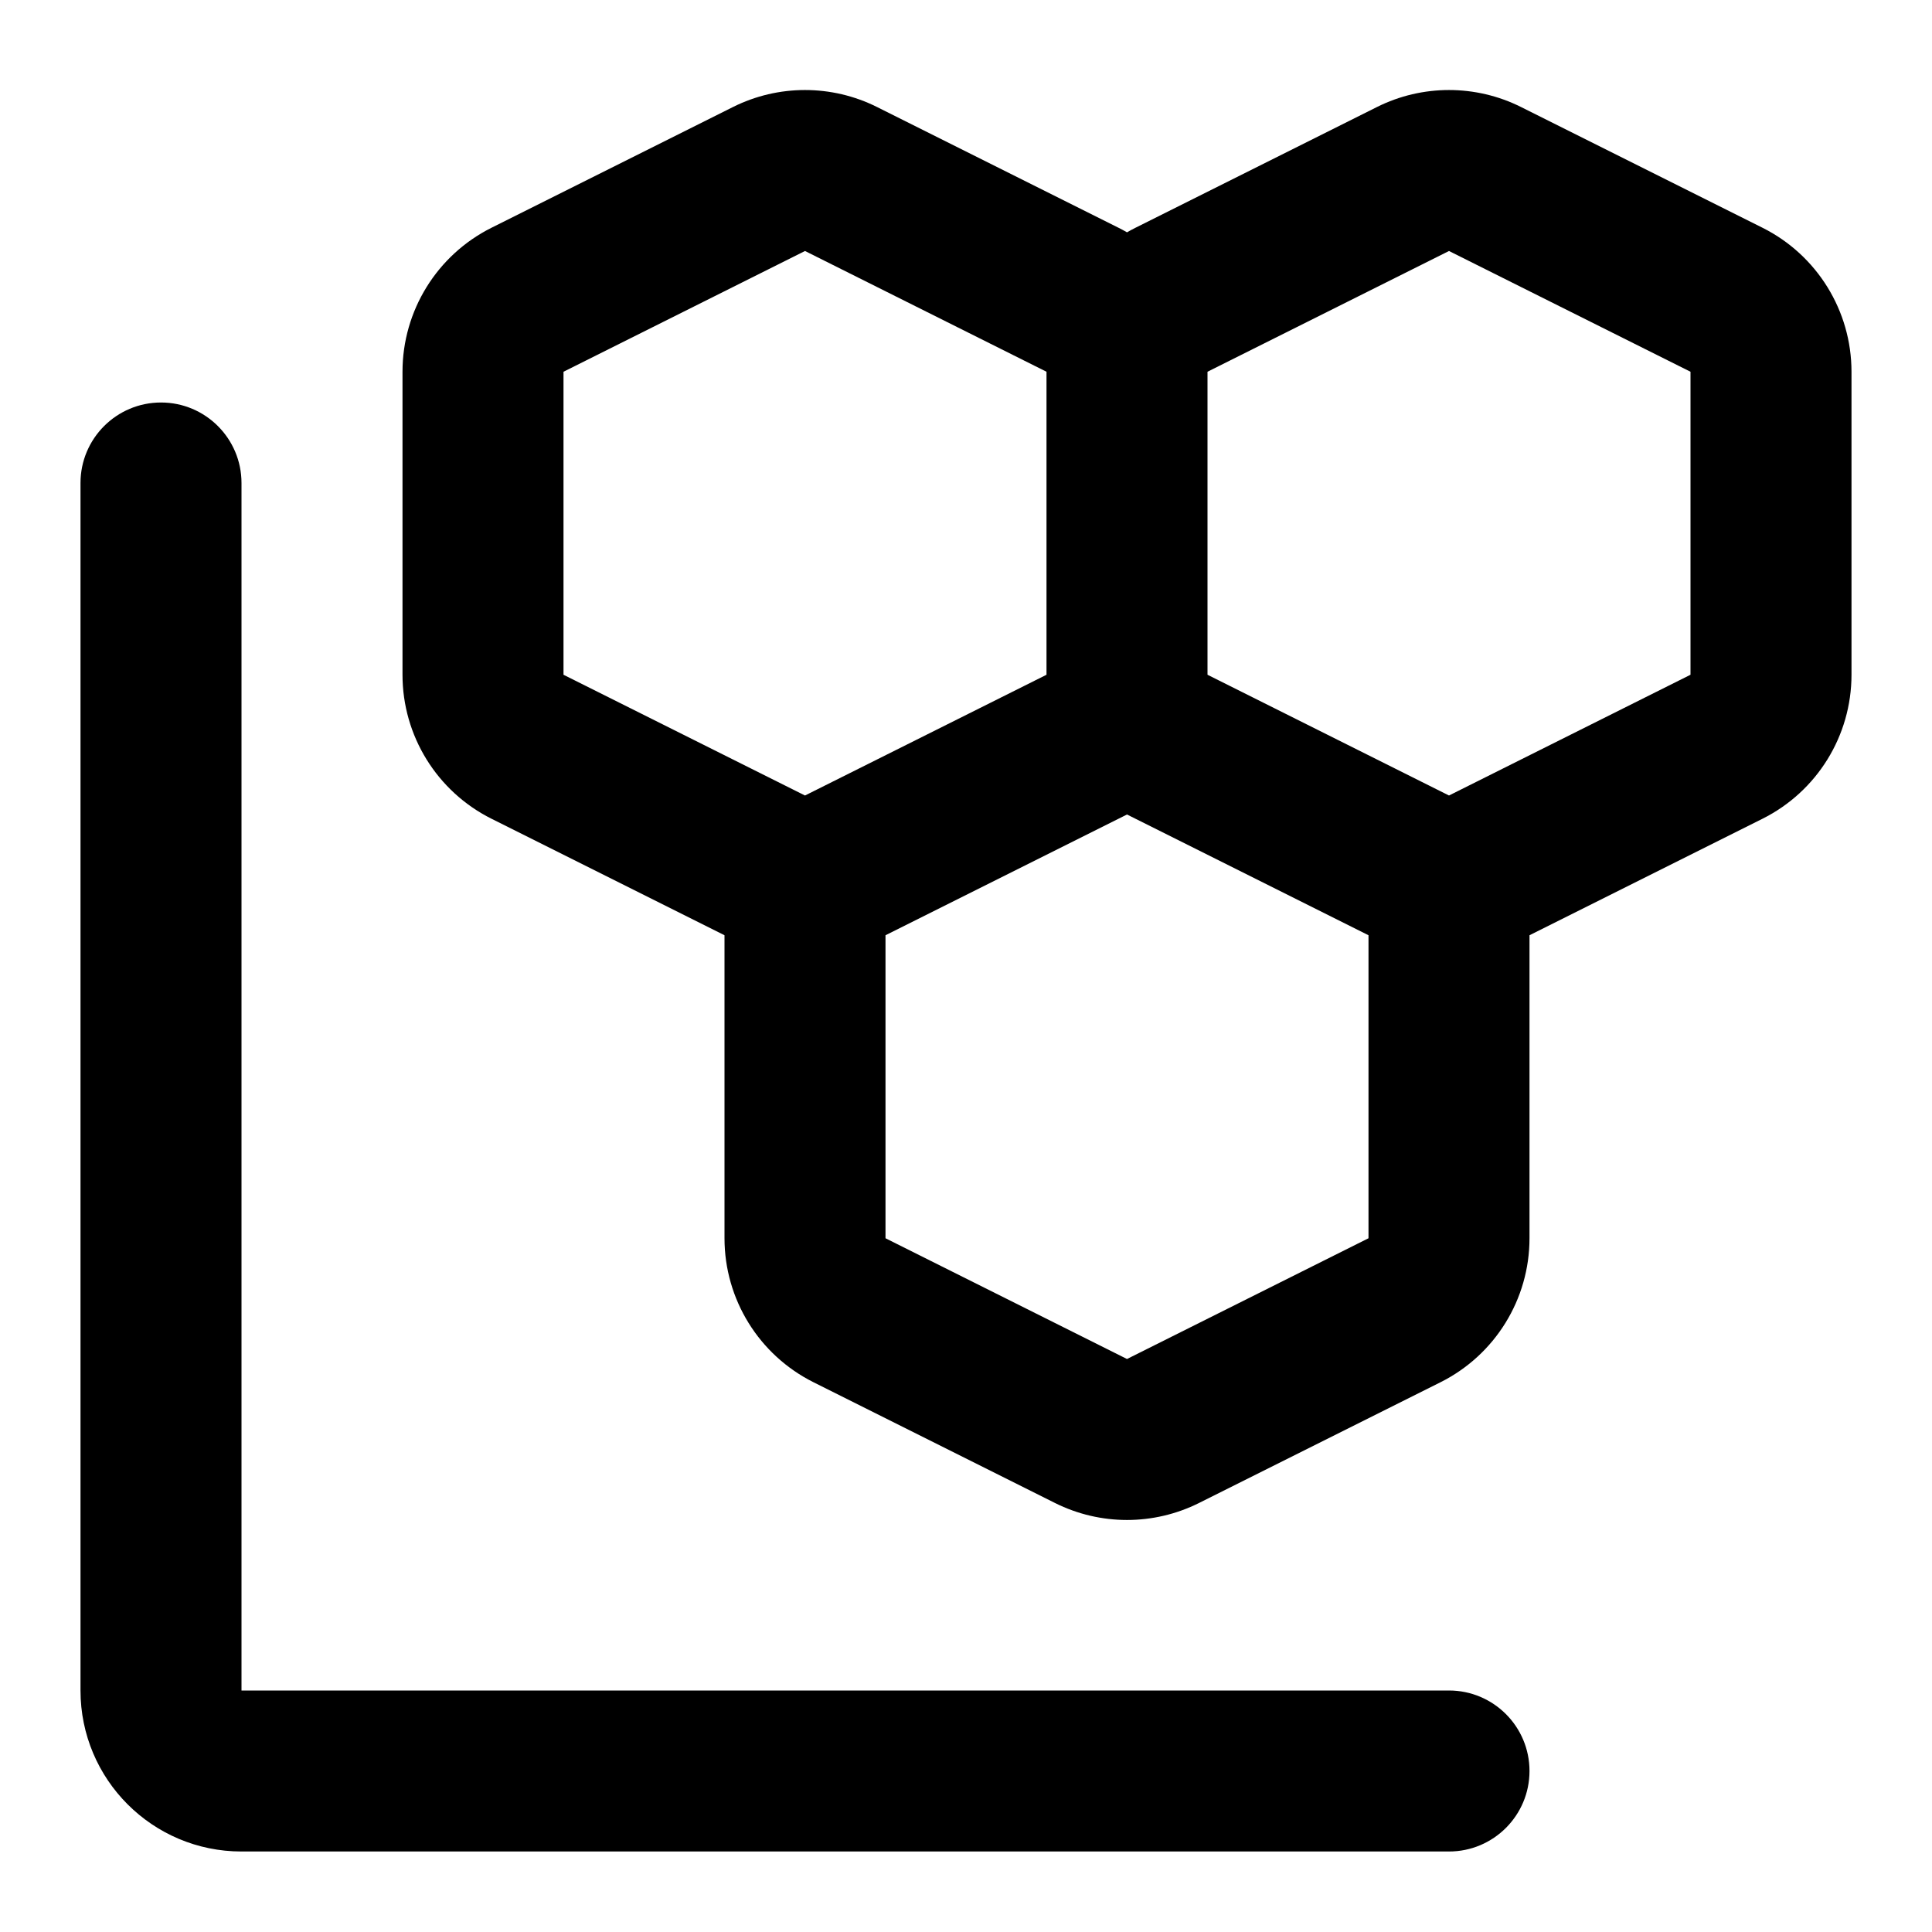 <svg width="24" height="24" viewBox="0 0 24 24" fill="none" xmlns="http://www.w3.org/2000/svg">
<path fill-rule="evenodd" clip-rule="evenodd" d="M10.894 1.329C10.331 1.048 9.669 1.048 9.106 1.329L6.106 2.829C5.428 3.168 5 3.861 5 4.618V8.382C5 9.14 5.428 9.832 6.106 10.171L9 11.618V15.382C9 16.14 9.428 16.832 10.106 17.171L13.106 18.671C13.669 18.952 14.331 18.952 14.894 18.671L17.894 17.171C18.572 16.832 19 16.14 19 15.382V11.618L21.894 10.171C22.572 9.832 23 9.14 23 8.382V4.618C23 3.861 22.572 3.168 21.894 2.829L18.894 1.329C18.331 1.048 17.669 1.048 17.106 1.329L14.106 2.829C14.07 2.847 14.034 2.866 14 2.886C13.966 2.866 13.93 2.847 13.894 2.829L10.894 1.329ZM17 11.618L14.106 10.171L14 10.118L13.894 10.171L11 11.618V15.382L14 16.882L17 15.382V11.618ZM17.896 9.83L18 9.882L21 8.382V4.618L18 3.118L15 4.618V8.382L17.894 9.829C17.895 9.829 17.895 9.83 17.896 9.83ZM13 8.382V4.618L10 3.118L7 4.618V8.382L10 9.882L10.104 9.83C10.105 9.83 10.105 9.829 10.106 9.829L13 8.382ZM3 6C3 5.448 2.552 5 2 5C1.448 5 1 5.448 1 6V21C1 22.105 1.895 23 3 23H18C18.552 23 19 22.552 19 22C19 21.448 18.552 21 18 21H3V6Z" fill="currentColor"/>
</svg>
